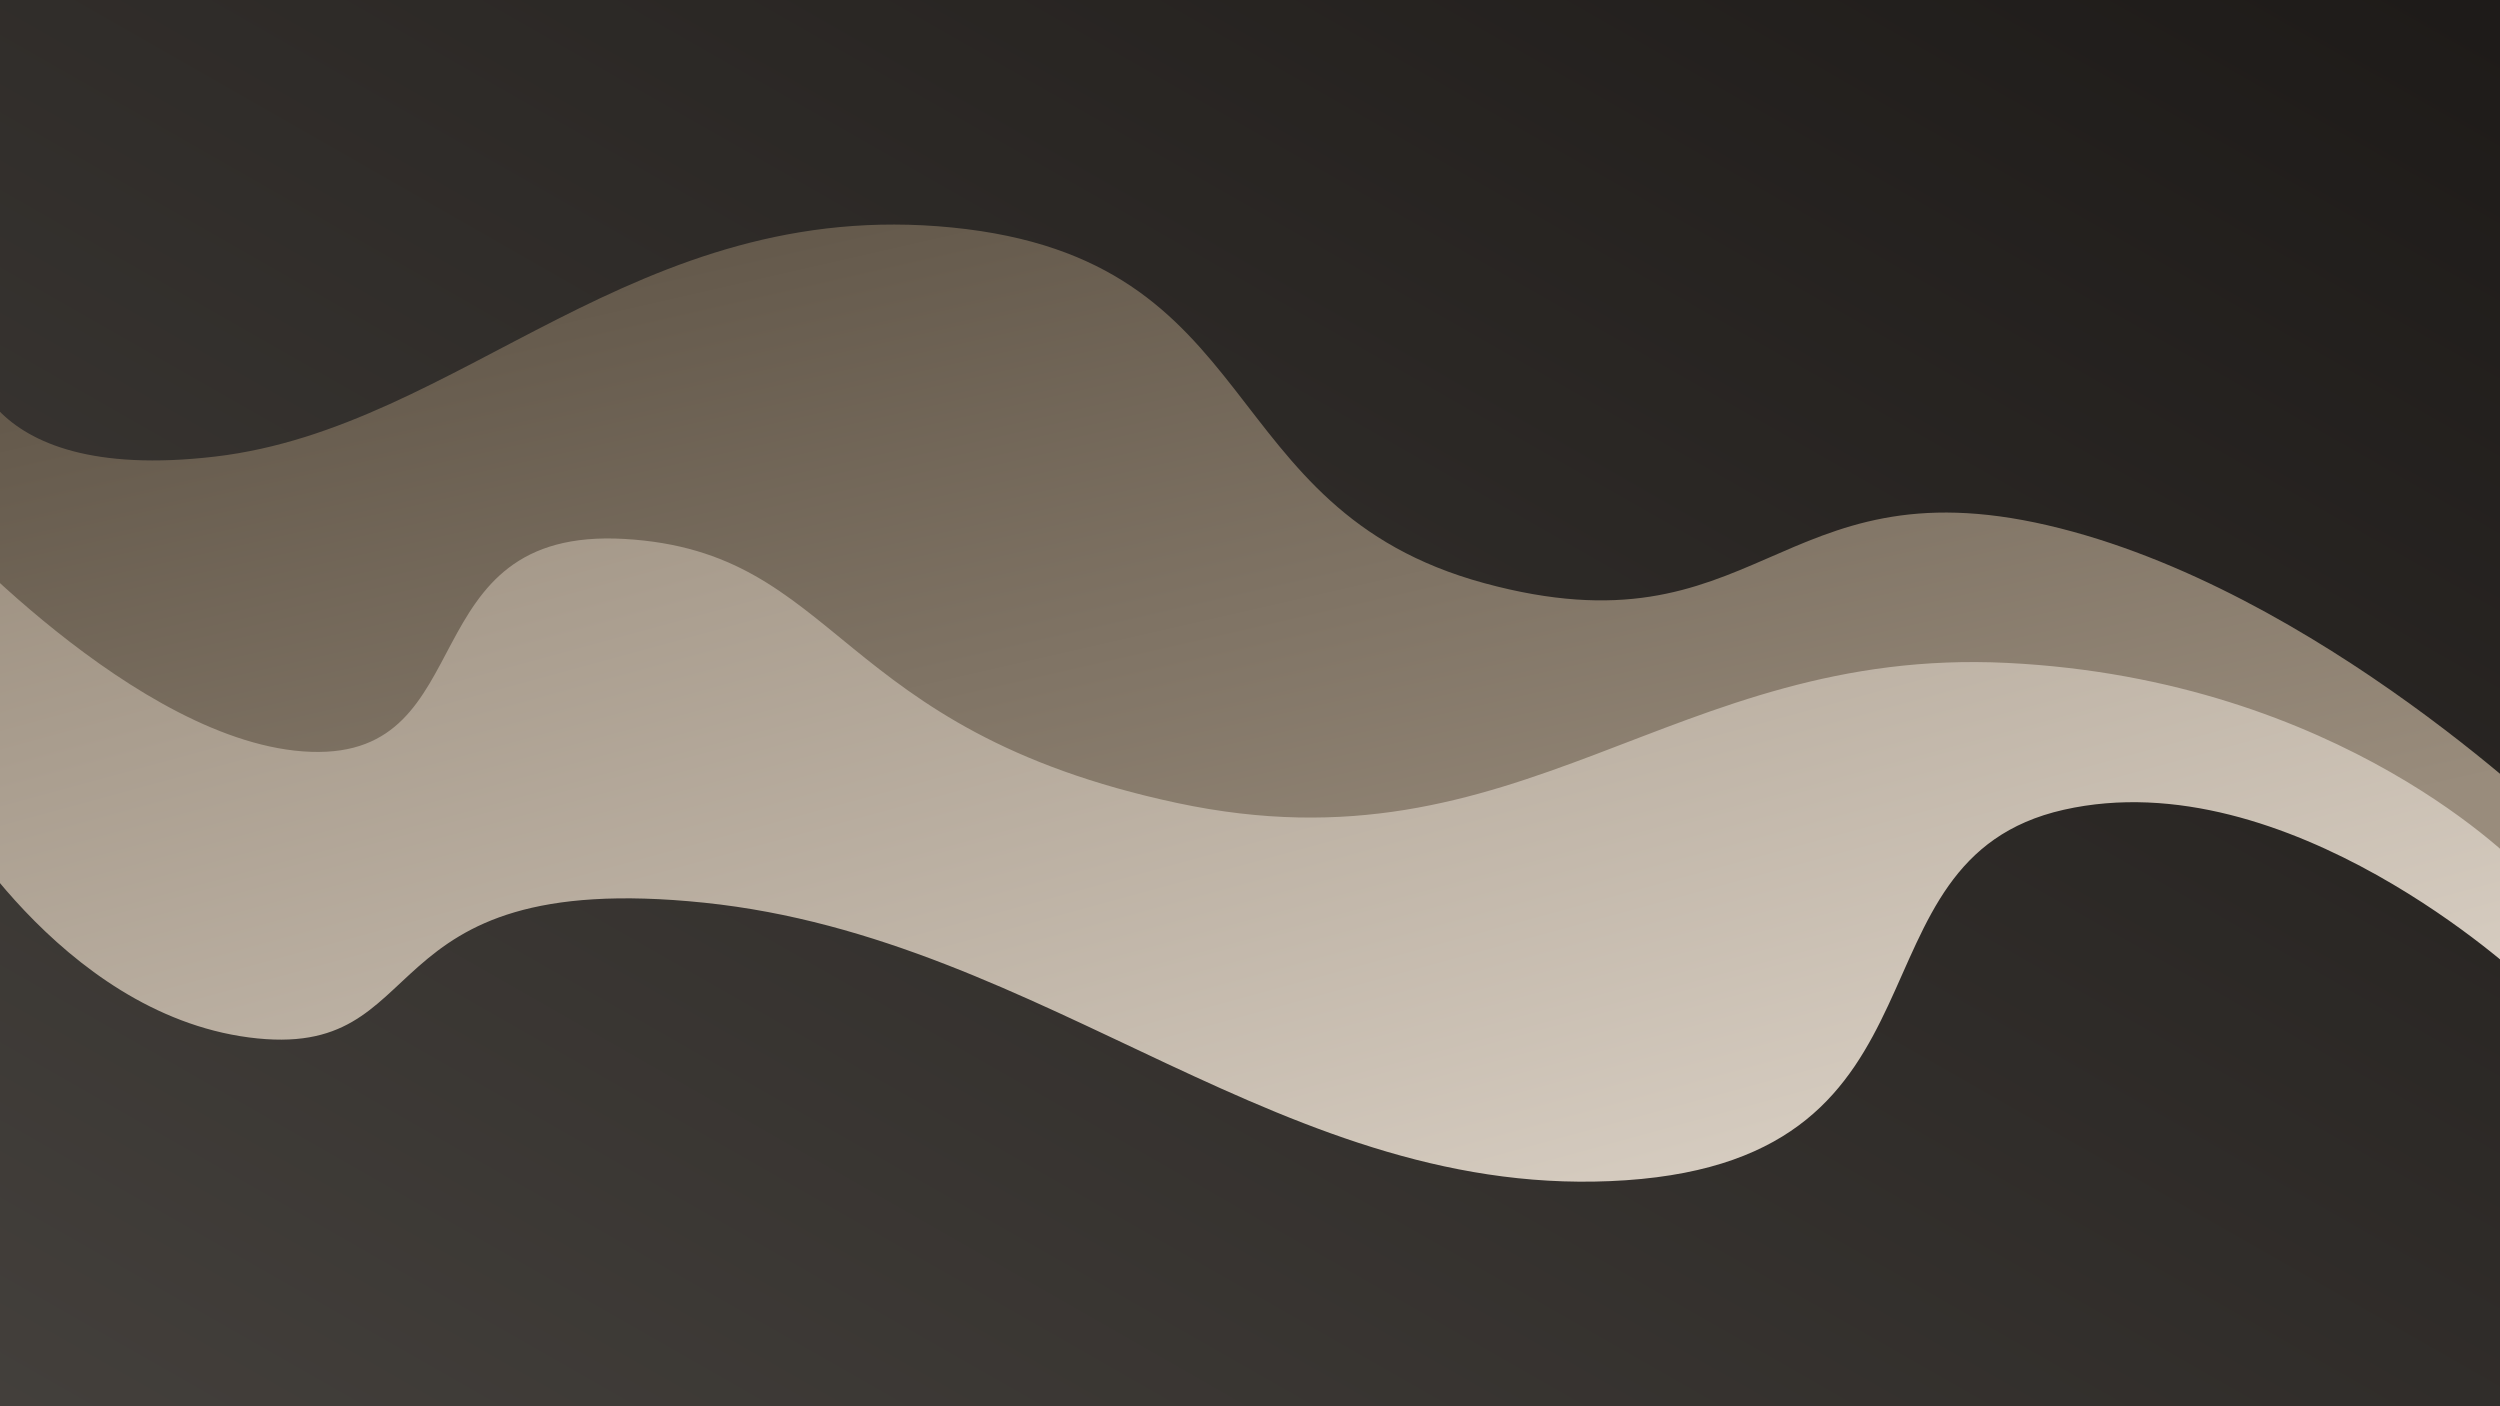 <svg xmlns="http://www.w3.org/2000/svg" xmlns:xlink="http://www.w3.org/1999/xlink" width="3840" height="2160" viewBox="0 0 3840 2160">
  <rect x="0" y="0" width="3840" height="2160" fill="#333333" stroke="none"/>
  <defs>
    <linearGradient id="linear-gradient" x1="-0.561" y1="1.521" x2="1.05" y2="-0.038" gradientUnits="objectBoundingBox">
      <stop offset="0" stop-color="#57534e"/>
      <stop offset="1" stop-color="#1c1917"/>
    </linearGradient>
    <linearGradient id="linear-gradient-2" x1="0.049" y1="-0.27" x2="0.859" y2="0.81" gradientUnits="objectBoundingBox">
      <stop offset="0" stop-color="#4d4336"/>
      <stop offset="1" stop-color="#998c7c"/>
    </linearGradient>
    <linearGradient id="linear-gradient-3" y1="-0.079" x2="1.131" y2="0.976" gradientUnits="objectBoundingBox">
      <stop offset="0" stop-color="#998c7c"/>
      <stop offset="1" stop-color="#e5dcd1"/>
    </linearGradient>
    <clipPath id="clip-Artboard_1">
      <rect width="3840" height="2160"/>
    </clipPath>
  </defs>
  <g id="Artboard_1" data-name="Artboard – 1" clip-path="url(#clip-Artboard_1)">
    <rect width="3840" height="2160" fill="#fff"/>
    <rect id="Rectangle_16" data-name="Rectangle 16" width="3840" height="2160" fill="url(#linear-gradient)"/>
    <path id="Path_20" data-name="Path 20" d="M-57.943,2824.7s2.587,218.32,380.765,173.828S967.434,2598.1,1454.772,2646.734s396.8,431.983,817.4,546.316,448.538-185.727,865-88.983,800.849,475.957,800.849,475.957v246.256s-202.281-331.618-585.634-355.933-383.352,290.748-947.775,258.672-827.751-346.1-1309.916-386.974-330.583,321.271-618.744,223.493-533.9-418.014-533.9-418.014Z" transform="translate(7.883 -2297.258)" fill="url(#linear-gradient-2)"/>
    <path id="Path_21" data-name="Path 21" d="M-99.33,2888.851s317.132,354.9,583.564,364.21S633.747,2906.44,966.4,2926.1s318.525,292.579,848.445,405.6,758.427-240.565,1274.736-215.215,790.5,316.615,790.5,316.615v167.62s-359.554-336.274-703.588-258.672-150.547,533.382-672.548,569.079-886.728-371.453-1415.454-426.292-407.15,245.221-699.449,206.938S-80.706,3331.7-80.706,3331.7Z" transform="translate(-6.578 -2098.258)" fill="url(#linear-gradient-3)"/>
  </g>
</svg>
